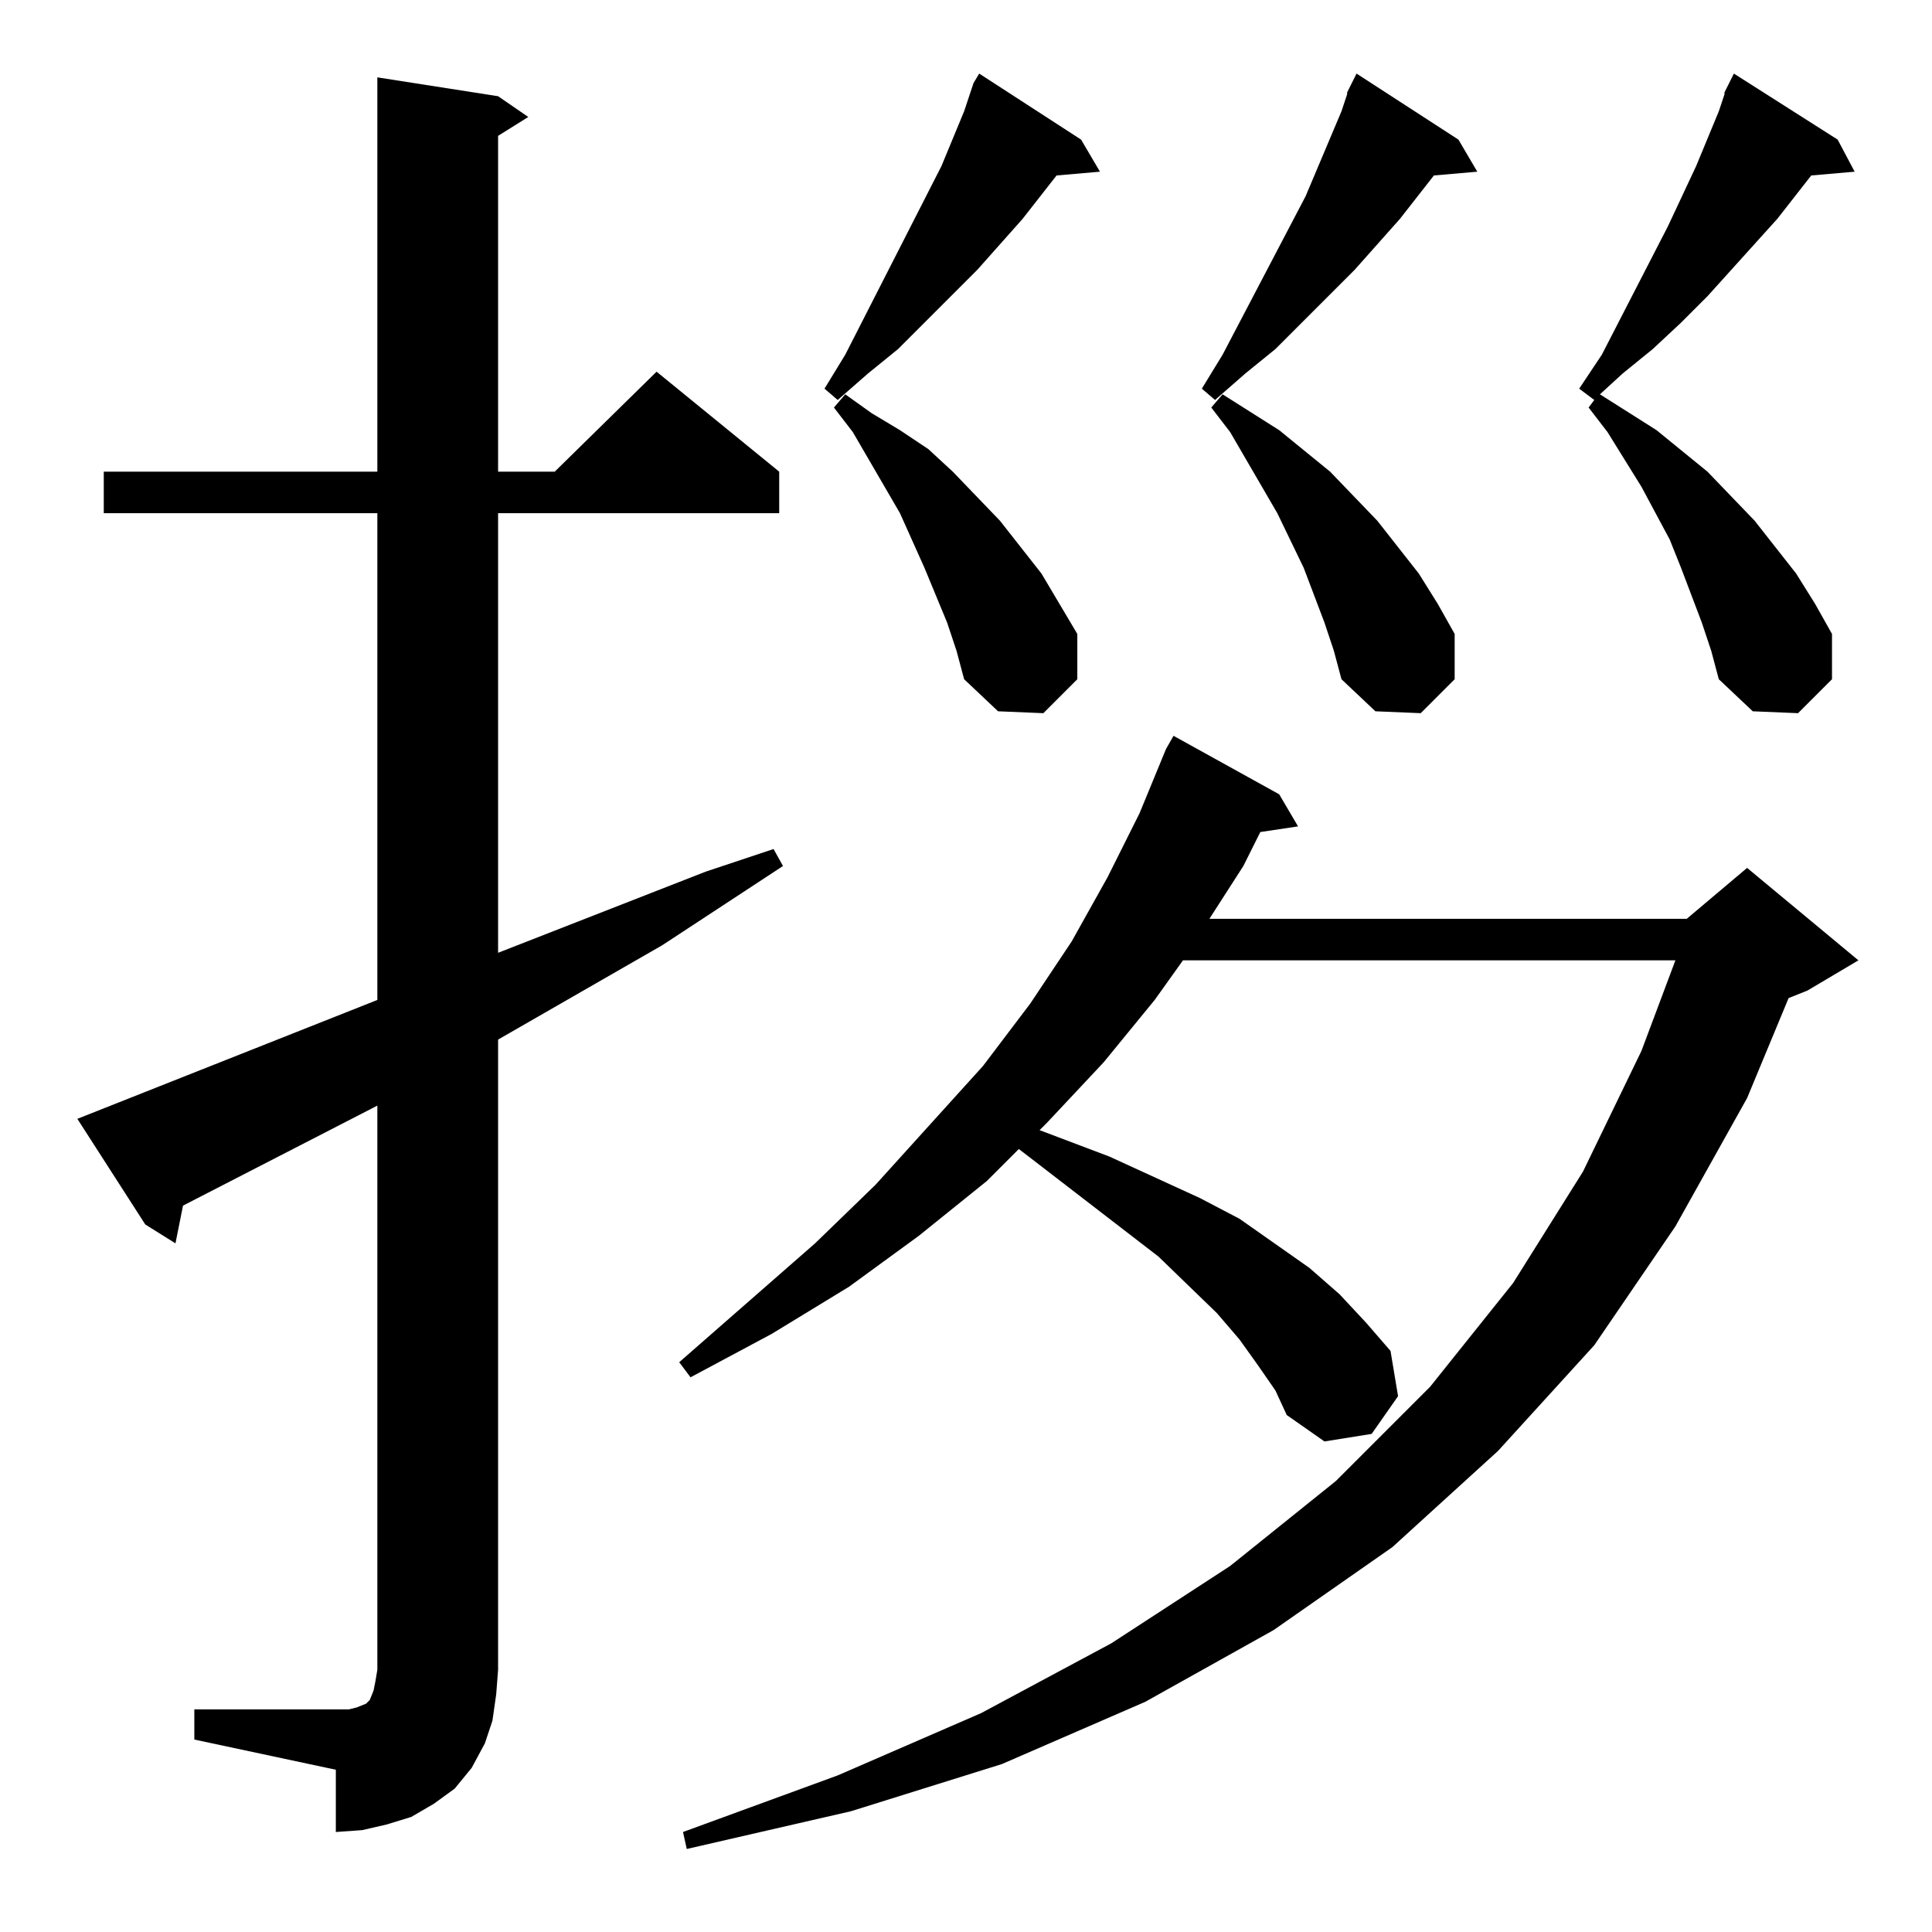 <?xml version="1.0" standalone="no"?>
<!DOCTYPE svg PUBLIC "-//W3C//DTD SVG 1.1//EN" "http://www.w3.org/Graphics/SVG/1.1/DTD/svg11.dtd" >
<svg xmlns="http://www.w3.org/2000/svg" xmlns:xlink="http://www.w3.org/1999/xlink" version="1.1" viewBox="0 -144 1024 1024">
  <g transform="matrix(1 0 0 -1 0 880)">
   <path fill="currentColor"
d="M667 300l-10 14l-12 14l-31 30l-61 47l-13 10l-17 -17l-36 -29l-37 -27l-41 -25l-43 -23l-6 8l72 63l32 31l57 63l25 33l22 33l19 34l17 34l14 34l4 7l56 -31l10 -17l-20 -3l-9 -18l-18 -28h253l32 27l59 -49l-27 -16l-10 -4l-22 -53l-38 -68l-43 -63l-51 -56l-56 -51
l-63 -44l-68 -38l-76 -33l-80 -25l-87 -20l-2 9l82 30l76 33l69 37l63 41l56 45l50 50l44 55l37 59l31 64l18 48h-261l-15 -21l-27 -33l-30 -32l-4 -4l37 -14l48 -22l21 -11l37 -26l16 -14l14 -15l13 -15l4 -24l-14 -20l-25 -4l-20 14l-6 13zM103 118h75h7l4 1l5 2l2 2l2 5
l1 5l1 6v299l-103 -53l-4 -20l-16 10l-36 56l159 63v258h-145v22h145v209l64 -10l16 -11l-16 -10v-178h30l54 53l65 -53v-22h-149v-233l110 43l36 12l5 -9l-64 -42l-87 -50v-334l-1 -13l-2 -14l-4 -12l-7 -13l-9 -11l-11 -8l-12 -7l-13 -4l-13 -3l-14 -1v33l-75 16v16z
M702 694l-11 29l-14 29l-25 43l-10 13l6 7l30 -19l27 -22l25 -26l22 -28l10 -16l9 -16v-24l-18 -18l-24 1l-18 17l-4 15zM502 694l-12 29l-13 29l-25 43l-10 13l6 7l14 -10l15 -9l15 -10l13 -12l25 -26l22 -28l19 -32v-24l-18 -18l-24 1l-18 17l-4 15zM902 694l-11 29l-6 15
l-15 28l-18 29l-10 13l3 4l-8 6l12 18l35 68l15 32l12 29l3 9v1l5 10l55 -35l9 -17l-23 -2l-18 -23l-37 -41l-14 -14l-15 -14l-16 -13l-12 -11l30 -19l27 -22l25 -26l22 -28l10 -16l9 -16v-24l-18 -18l-24 1l-18 17l-4 15zM773 950l10 -17l-23 -2l-18 -23l-24 -27l-28 -28
l-14 -14l-16 -13l-16 -14l-7 6l11 18l44 84l19 45l3 9v1l5 10zM573 950l10 -17l-23 -2l-18 -23l-24 -27l-28 -28l-14 -14l-16 -13l-16 -14l-7 6l11 18l51 100l12 29l5 15l3 5z" />
  </g>

</svg>
